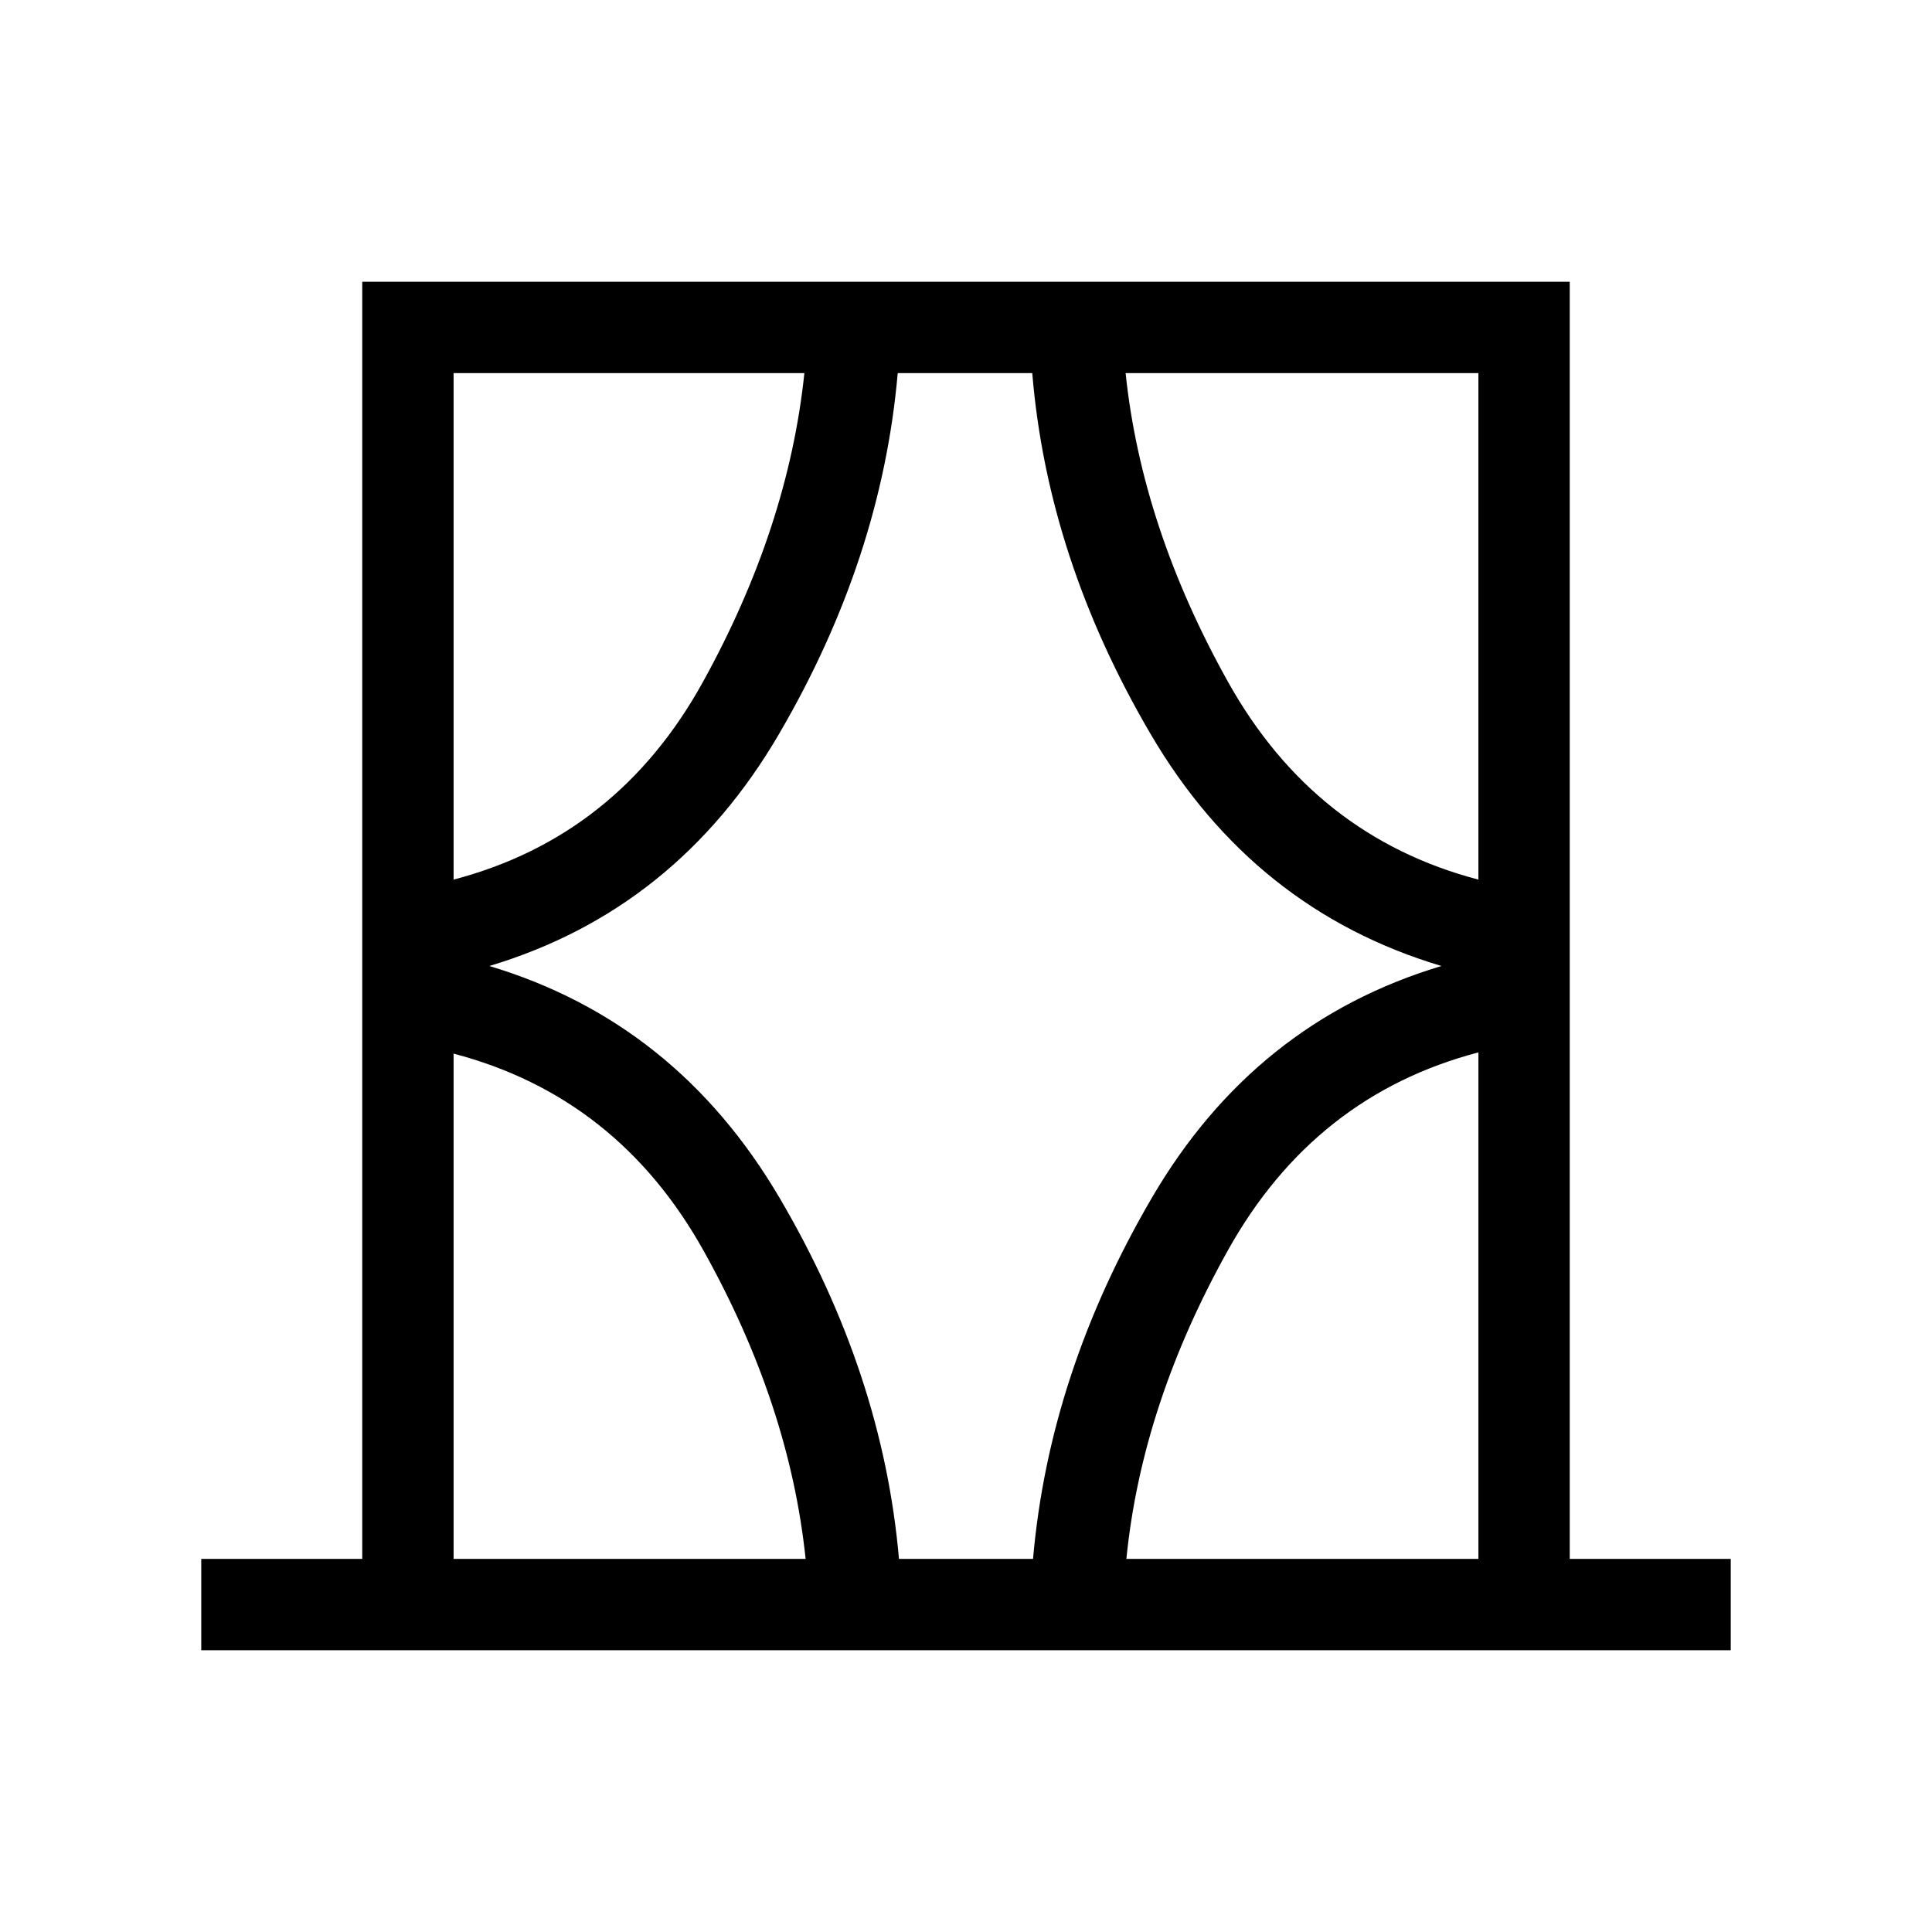 <svg xmlns="http://www.w3.org/2000/svg" width="48" height="48" viewBox="0 -960 960 960"><path d="M100.001-140.001v-45.384h80v-634.614h599.998v634.614h80v45.384H100.001Zm125.384-45.384h174.924q-8-76.693-50.731-153.193-42.731-76.5-124.193-97.885v251.078Zm0-589.23v251.693q81.462-21.385 123.885-98.193 42.423-76.807 50.423-153.5H225.385ZM243.154-480Q336-452.154 387.346-364.808q51.346 87.346 59.346 179.423h66.616q8-92.077 59.038-179.423Q623.385-452.154 716.231-480 623-507.846 571.769-595.192q-51.23-87.346-58.846-179.423h-66.846q-8 92.077-59.039 179.423Q336-507.846 243.154-480Zm491.461-294.615H559.307q8 76.693 50.923 153.5 42.923 76.808 124.385 98.193v-251.693Zm0 589.23v-251.693q-81.462 21.385-124.385 98.193-42.923 76.807-50.539 153.5h174.924Zm-509.23-589.23v251.693-251.693Zm509.23 0v251.693-251.693Zm0 589.23v-251.693 251.693Zm-509.23 0v-251.078 251.078Z"/></svg>